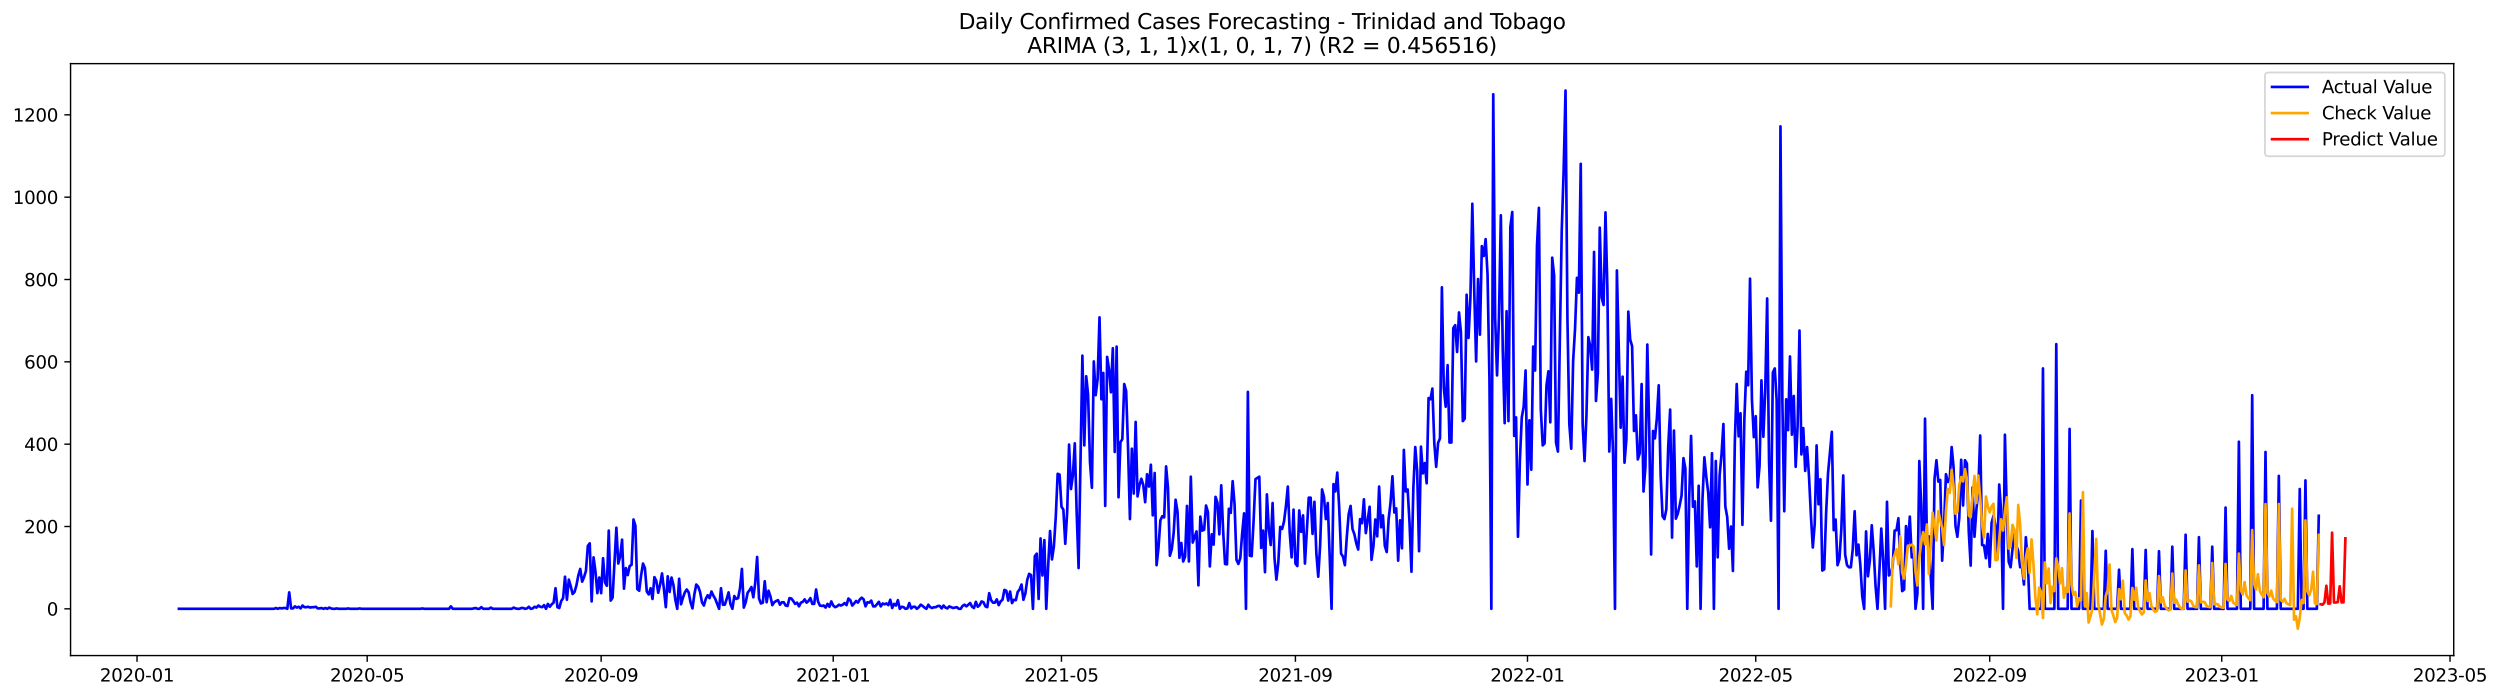 <?xml version="1.0" encoding="utf-8" standalone="no"?>
<!DOCTYPE svg PUBLIC "-//W3C//DTD SVG 1.1//EN"
  "http://www.w3.org/Graphics/SVG/1.1/DTD/svg11.dtd">
<svg xmlns:xlink="http://www.w3.org/1999/xlink" width="1404.857pt" height="392.274pt" viewBox="0 0 1404.857 392.274" xmlns="http://www.w3.org/2000/svg" version="1.1">
 <defs>
  <style type="text/css">*{stroke-linejoin: round; stroke-linecap: butt}</style>
 </defs>
 <g id="figure_1">
  <g id="patch_1">
   <path d="M 0 392.274 
L 1404.857 392.274 
L 1404.857 0 
L 0 0 
z
" style="fill: #ffffff"/>
  </g>
  <g id="axes_1">
   <g id="patch_2">
    <path d="M 39.65 368.396 
L 1378.85 368.396 
L 1378.85 35.755 
L 39.65 35.755 
z
" style="fill: #ffffff"/>
   </g>
   <g id="matplotlib.axis_1">
    <g id="xtick_1">
     <g id="line2d_1">
      <defs>
       <path id="mb1a07e1aca" d="M 0 0 
L 0 3.5 
" style="stroke: #000000; stroke-width: 0.8"/>
      </defs>
      <g>
       <use xlink:href="#mb1a07e1aca" x="77.007" y="368.396" style="stroke: #000000; stroke-width: 0.8"/>
      </g>
     </g>
     <g id="text_1">
      <!-- 2020-01 -->
      <g transform="translate(56.116 382.994)scale(0.1 -0.1)">
       <defs>
        <path id="DejaVuSans-32" d="M 1228 531 
L 3431 531 
L 3431 0 
L 469 0 
L 469 531 
Q 828 903 1448 1529 
Q 2069 2156 2228 2338 
Q 2531 2678 2651 2914 
Q 2772 3150 2772 3378 
Q 2772 3750 2511 3984 
Q 2250 4219 1831 4219 
Q 1534 4219 1204 4116 
Q 875 4013 500 3803 
L 500 4441 
Q 881 4594 1212 4672 
Q 1544 4750 1819 4750 
Q 2544 4750 2975 4387 
Q 3406 4025 3406 3419 
Q 3406 3131 3298 2873 
Q 3191 2616 2906 2266 
Q 2828 2175 2409 1742 
Q 1991 1309 1228 531 
z
" transform="scale(0.016)"/>
        <path id="DejaVuSans-30" d="M 2034 4250 
Q 1547 4250 1301 3770 
Q 1056 3291 1056 2328 
Q 1056 1369 1301 889 
Q 1547 409 2034 409 
Q 2525 409 2770 889 
Q 3016 1369 3016 2328 
Q 3016 3291 2770 3770 
Q 2525 4250 2034 4250 
z
M 2034 4750 
Q 2819 4750 3233 4129 
Q 3647 3509 3647 2328 
Q 3647 1150 3233 529 
Q 2819 -91 2034 -91 
Q 1250 -91 836 529 
Q 422 1150 422 2328 
Q 422 3509 836 4129 
Q 1250 4750 2034 4750 
z
" transform="scale(0.016)"/>
        <path id="DejaVuSans-2d" d="M 313 2009 
L 1997 2009 
L 1997 1497 
L 313 1497 
L 313 2009 
z
" transform="scale(0.016)"/>
        <path id="DejaVuSans-31" d="M 794 531 
L 1825 531 
L 1825 4091 
L 703 3866 
L 703 4441 
L 1819 4666 
L 2450 4666 
L 2450 531 
L 3481 531 
L 3481 0 
L 794 0 
L 794 531 
z
" transform="scale(0.016)"/>
       </defs>
       <use xlink:href="#DejaVuSans-32"/>
       <use xlink:href="#DejaVuSans-30" x="63.623"/>
       <use xlink:href="#DejaVuSans-32" x="127.246"/>
       <use xlink:href="#DejaVuSans-30" x="190.869"/>
       <use xlink:href="#DejaVuSans-2d" x="254.492"/>
       <use xlink:href="#DejaVuSans-30" x="290.576"/>
       <use xlink:href="#DejaVuSans-31" x="354.199"/>
      </g>
     </g>
    </g>
    <g id="xtick_2">
     <g id="line2d_2">
      <g>
       <use xlink:href="#mb1a07e1aca" x="206.342" y="368.396" style="stroke: #000000; stroke-width: 0.8"/>
      </g>
     </g>
     <g id="text_2">
      <!-- 2020-05 -->
      <g transform="translate(185.45 382.994)scale(0.1 -0.1)">
       <defs>
        <path id="DejaVuSans-35" d="M 691 4666 
L 3169 4666 
L 3169 4134 
L 1269 4134 
L 1269 2991 
Q 1406 3038 1543 3061 
Q 1681 3084 1819 3084 
Q 2600 3084 3056 2656 
Q 3513 2228 3513 1497 
Q 3513 744 3044 326 
Q 2575 -91 1722 -91 
Q 1428 -91 1123 -41 
Q 819 9 494 109 
L 494 744 
Q 775 591 1075 516 
Q 1375 441 1709 441 
Q 2250 441 2565 725 
Q 2881 1009 2881 1497 
Q 2881 1984 2565 2268 
Q 2250 2553 1709 2553 
Q 1456 2553 1204 2497 
Q 953 2441 691 2322 
L 691 4666 
z
" transform="scale(0.016)"/>
       </defs>
       <use xlink:href="#DejaVuSans-32"/>
       <use xlink:href="#DejaVuSans-30" x="63.623"/>
       <use xlink:href="#DejaVuSans-32" x="127.246"/>
       <use xlink:href="#DejaVuSans-30" x="190.869"/>
       <use xlink:href="#DejaVuSans-2d" x="254.492"/>
       <use xlink:href="#DejaVuSans-30" x="290.576"/>
       <use xlink:href="#DejaVuSans-35" x="354.199"/>
      </g>
     </g>
    </g>
    <g id="xtick_3">
     <g id="line2d_3">
      <g>
       <use xlink:href="#mb1a07e1aca" x="337.814" y="368.396" style="stroke: #000000; stroke-width: 0.8"/>
      </g>
     </g>
     <g id="text_3">
      <!-- 2020-09 -->
      <g transform="translate(316.923 382.994)scale(0.1 -0.1)">
       <defs>
        <path id="DejaVuSans-39" d="M 703 97 
L 703 672 
Q 941 559 1184 500 
Q 1428 441 1663 441 
Q 2288 441 2617 861 
Q 2947 1281 2994 2138 
Q 2813 1869 2534 1725 
Q 2256 1581 1919 1581 
Q 1219 1581 811 2004 
Q 403 2428 403 3163 
Q 403 3881 828 4315 
Q 1253 4750 1959 4750 
Q 2769 4750 3195 4129 
Q 3622 3509 3622 2328 
Q 3622 1225 3098 567 
Q 2575 -91 1691 -91 
Q 1453 -91 1209 -44 
Q 966 3 703 97 
z
M 1959 2075 
Q 2384 2075 2632 2365 
Q 2881 2656 2881 3163 
Q 2881 3666 2632 3958 
Q 2384 4250 1959 4250 
Q 1534 4250 1286 3958 
Q 1038 3666 1038 3163 
Q 1038 2656 1286 2365 
Q 1534 2075 1959 2075 
z
" transform="scale(0.016)"/>
       </defs>
       <use xlink:href="#DejaVuSans-32"/>
       <use xlink:href="#DejaVuSans-30" x="63.623"/>
       <use xlink:href="#DejaVuSans-32" x="127.246"/>
       <use xlink:href="#DejaVuSans-30" x="190.869"/>
       <use xlink:href="#DejaVuSans-2d" x="254.492"/>
       <use xlink:href="#DejaVuSans-30" x="290.576"/>
       <use xlink:href="#DejaVuSans-39" x="354.199"/>
      </g>
     </g>
    </g>
    <g id="xtick_4">
     <g id="line2d_4">
      <g>
       <use xlink:href="#mb1a07e1aca" x="468.218" y="368.396" style="stroke: #000000; stroke-width: 0.8"/>
      </g>
     </g>
     <g id="text_4">
      <!-- 2021-01 -->
      <g transform="translate(447.326 382.994)scale(0.1 -0.1)">
       <use xlink:href="#DejaVuSans-32"/>
       <use xlink:href="#DejaVuSans-30" x="63.623"/>
       <use xlink:href="#DejaVuSans-32" x="127.246"/>
       <use xlink:href="#DejaVuSans-31" x="190.869"/>
       <use xlink:href="#DejaVuSans-2d" x="254.492"/>
       <use xlink:href="#DejaVuSans-30" x="290.576"/>
       <use xlink:href="#DejaVuSans-31" x="354.199"/>
      </g>
     </g>
    </g>
    <g id="xtick_5">
     <g id="line2d_5">
      <g>
       <use xlink:href="#mb1a07e1aca" x="596.483" y="368.396" style="stroke: #000000; stroke-width: 0.8"/>
      </g>
     </g>
     <g id="text_5">
      <!-- 2021-05 -->
      <g transform="translate(575.592 382.994)scale(0.1 -0.1)">
       <use xlink:href="#DejaVuSans-32"/>
       <use xlink:href="#DejaVuSans-30" x="63.623"/>
       <use xlink:href="#DejaVuSans-32" x="127.246"/>
       <use xlink:href="#DejaVuSans-31" x="190.869"/>
       <use xlink:href="#DejaVuSans-2d" x="254.492"/>
       <use xlink:href="#DejaVuSans-30" x="290.576"/>
       <use xlink:href="#DejaVuSans-35" x="354.199"/>
      </g>
     </g>
    </g>
    <g id="xtick_6">
     <g id="line2d_6">
      <g>
       <use xlink:href="#mb1a07e1aca" x="727.955" y="368.396" style="stroke: #000000; stroke-width: 0.8"/>
      </g>
     </g>
     <g id="text_6">
      <!-- 2021-09 -->
      <g transform="translate(707.064 382.994)scale(0.1 -0.1)">
       <use xlink:href="#DejaVuSans-32"/>
       <use xlink:href="#DejaVuSans-30" x="63.623"/>
       <use xlink:href="#DejaVuSans-32" x="127.246"/>
       <use xlink:href="#DejaVuSans-31" x="190.869"/>
       <use xlink:href="#DejaVuSans-2d" x="254.492"/>
       <use xlink:href="#DejaVuSans-30" x="290.576"/>
       <use xlink:href="#DejaVuSans-39" x="354.199"/>
      </g>
     </g>
    </g>
    <g id="xtick_7">
     <g id="line2d_7">
      <g>
       <use xlink:href="#mb1a07e1aca" x="858.359" y="368.396" style="stroke: #000000; stroke-width: 0.8"/>
      </g>
     </g>
     <g id="text_7">
      <!-- 2022-01 -->
      <g transform="translate(837.467 382.994)scale(0.1 -0.1)">
       <use xlink:href="#DejaVuSans-32"/>
       <use xlink:href="#DejaVuSans-30" x="63.623"/>
       <use xlink:href="#DejaVuSans-32" x="127.246"/>
       <use xlink:href="#DejaVuSans-32" x="190.869"/>
       <use xlink:href="#DejaVuSans-2d" x="254.492"/>
       <use xlink:href="#DejaVuSans-30" x="290.576"/>
       <use xlink:href="#DejaVuSans-31" x="354.199"/>
      </g>
     </g>
    </g>
    <g id="xtick_8">
     <g id="line2d_8">
      <g>
       <use xlink:href="#mb1a07e1aca" x="986.624" y="368.396" style="stroke: #000000; stroke-width: 0.8"/>
      </g>
     </g>
     <g id="text_8">
      <!-- 2022-05 -->
      <g transform="translate(965.733 382.994)scale(0.1 -0.1)">
       <use xlink:href="#DejaVuSans-32"/>
       <use xlink:href="#DejaVuSans-30" x="63.623"/>
       <use xlink:href="#DejaVuSans-32" x="127.246"/>
       <use xlink:href="#DejaVuSans-32" x="190.869"/>
       <use xlink:href="#DejaVuSans-2d" x="254.492"/>
       <use xlink:href="#DejaVuSans-30" x="290.576"/>
       <use xlink:href="#DejaVuSans-35" x="354.199"/>
      </g>
     </g>
    </g>
    <g id="xtick_9">
     <g id="line2d_9">
      <g>
       <use xlink:href="#mb1a07e1aca" x="1118.097" y="368.396" style="stroke: #000000; stroke-width: 0.8"/>
      </g>
     </g>
     <g id="text_9">
      <!-- 2022-09 -->
      <g transform="translate(1097.205 382.994)scale(0.1 -0.1)">
       <use xlink:href="#DejaVuSans-32"/>
       <use xlink:href="#DejaVuSans-30" x="63.623"/>
       <use xlink:href="#DejaVuSans-32" x="127.246"/>
       <use xlink:href="#DejaVuSans-32" x="190.869"/>
       <use xlink:href="#DejaVuSans-2d" x="254.492"/>
       <use xlink:href="#DejaVuSans-30" x="290.576"/>
       <use xlink:href="#DejaVuSans-39" x="354.199"/>
      </g>
     </g>
    </g>
    <g id="xtick_10">
     <g id="line2d_10">
      <g>
       <use xlink:href="#mb1a07e1aca" x="1248.5" y="368.396" style="stroke: #000000; stroke-width: 0.8"/>
      </g>
     </g>
     <g id="text_10">
      <!-- 2023-01 -->
      <g transform="translate(1227.609 382.994)scale(0.1 -0.1)">
       <defs>
        <path id="DejaVuSans-33" d="M 2597 2516 
Q 3050 2419 3304 2112 
Q 3559 1806 3559 1356 
Q 3559 666 3084 287 
Q 2609 -91 1734 -91 
Q 1441 -91 1130 -33 
Q 819 25 488 141 
L 488 750 
Q 750 597 1062 519 
Q 1375 441 1716 441 
Q 2309 441 2620 675 
Q 2931 909 2931 1356 
Q 2931 1769 2642 2001 
Q 2353 2234 1838 2234 
L 1294 2234 
L 1294 2753 
L 1863 2753 
Q 2328 2753 2575 2939 
Q 2822 3125 2822 3475 
Q 2822 3834 2567 4026 
Q 2313 4219 1838 4219 
Q 1578 4219 1281 4162 
Q 984 4106 628 3988 
L 628 4550 
Q 988 4650 1302 4700 
Q 1616 4750 1894 4750 
Q 2613 4750 3031 4423 
Q 3450 4097 3450 3541 
Q 3450 3153 3228 2886 
Q 3006 2619 2597 2516 
z
" transform="scale(0.016)"/>
       </defs>
       <use xlink:href="#DejaVuSans-32"/>
       <use xlink:href="#DejaVuSans-30" x="63.623"/>
       <use xlink:href="#DejaVuSans-32" x="127.246"/>
       <use xlink:href="#DejaVuSans-33" x="190.869"/>
       <use xlink:href="#DejaVuSans-2d" x="254.492"/>
       <use xlink:href="#DejaVuSans-30" x="290.576"/>
       <use xlink:href="#DejaVuSans-31" x="354.199"/>
      </g>
     </g>
    </g>
    <g id="xtick_11">
     <g id="line2d_11">
      <g>
       <use xlink:href="#mb1a07e1aca" x="1376.766" y="368.396" style="stroke: #000000; stroke-width: 0.8"/>
      </g>
     </g>
     <g id="text_11">
      <!-- 2023-05 -->
      <g transform="translate(1355.874 382.994)scale(0.1 -0.1)">
       <use xlink:href="#DejaVuSans-32"/>
       <use xlink:href="#DejaVuSans-30" x="63.623"/>
       <use xlink:href="#DejaVuSans-32" x="127.246"/>
       <use xlink:href="#DejaVuSans-33" x="190.869"/>
       <use xlink:href="#DejaVuSans-2d" x="254.492"/>
       <use xlink:href="#DejaVuSans-30" x="290.576"/>
       <use xlink:href="#DejaVuSans-35" x="354.199"/>
      </g>
     </g>
    </g>
   </g>
   <g id="matplotlib.axis_2">
    <g id="ytick_1">
     <g id="line2d_12">
      <defs>
       <path id="m9658c3e5ad" d="M 0 0 
L -3.5 0 
" style="stroke: #000000; stroke-width: 0.8"/>
      </defs>
      <g>
       <use xlink:href="#m9658c3e5ad" x="39.65" y="342.127" style="stroke: #000000; stroke-width: 0.8"/>
      </g>
     </g>
     <g id="text_12">
      <!-- 0 -->
      <g transform="translate(26.288 345.926)scale(0.1 -0.1)">
       <use xlink:href="#DejaVuSans-30"/>
      </g>
     </g>
    </g>
    <g id="ytick_2">
     <g id="line2d_13">
      <g>
       <use xlink:href="#m9658c3e5ad" x="39.65" y="295.86" style="stroke: #000000; stroke-width: 0.8"/>
      </g>
     </g>
     <g id="text_13">
      <!-- 200 -->
      <g transform="translate(13.562 299.659)scale(0.1 -0.1)">
       <use xlink:href="#DejaVuSans-32"/>
       <use xlink:href="#DejaVuSans-30" x="63.623"/>
       <use xlink:href="#DejaVuSans-30" x="127.246"/>
      </g>
     </g>
    </g>
    <g id="ytick_3">
     <g id="line2d_14">
      <g>
       <use xlink:href="#m9658c3e5ad" x="39.65" y="249.593" style="stroke: #000000; stroke-width: 0.8"/>
      </g>
     </g>
     <g id="text_14">
      <!-- 400 -->
      <g transform="translate(13.562 253.392)scale(0.1 -0.1)">
       <defs>
        <path id="DejaVuSans-34" d="M 2419 4116 
L 825 1625 
L 2419 1625 
L 2419 4116 
z
M 2253 4666 
L 3047 4666 
L 3047 1625 
L 3713 1625 
L 3713 1100 
L 3047 1100 
L 3047 0 
L 2419 0 
L 2419 1100 
L 313 1100 
L 313 1709 
L 2253 4666 
z
" transform="scale(0.016)"/>
       </defs>
       <use xlink:href="#DejaVuSans-34"/>
       <use xlink:href="#DejaVuSans-30" x="63.623"/>
       <use xlink:href="#DejaVuSans-30" x="127.246"/>
      </g>
     </g>
    </g>
    <g id="ytick_4">
     <g id="line2d_15">
      <g>
       <use xlink:href="#m9658c3e5ad" x="39.65" y="203.325" style="stroke: #000000; stroke-width: 0.8"/>
      </g>
     </g>
     <g id="text_15">
      <!-- 600 -->
      <g transform="translate(13.562 207.125)scale(0.1 -0.1)">
       <defs>
        <path id="DejaVuSans-36" d="M 2113 2584 
Q 1688 2584 1439 2293 
Q 1191 2003 1191 1497 
Q 1191 994 1439 701 
Q 1688 409 2113 409 
Q 2538 409 2786 701 
Q 3034 994 3034 1497 
Q 3034 2003 2786 2293 
Q 2538 2584 2113 2584 
z
M 3366 4563 
L 3366 3988 
Q 3128 4100 2886 4159 
Q 2644 4219 2406 4219 
Q 1781 4219 1451 3797 
Q 1122 3375 1075 2522 
Q 1259 2794 1537 2939 
Q 1816 3084 2150 3084 
Q 2853 3084 3261 2657 
Q 3669 2231 3669 1497 
Q 3669 778 3244 343 
Q 2819 -91 2113 -91 
Q 1303 -91 875 529 
Q 447 1150 447 2328 
Q 447 3434 972 4092 
Q 1497 4750 2381 4750 
Q 2619 4750 2861 4703 
Q 3103 4656 3366 4563 
z
" transform="scale(0.016)"/>
       </defs>
       <use xlink:href="#DejaVuSans-36"/>
       <use xlink:href="#DejaVuSans-30" x="63.623"/>
       <use xlink:href="#DejaVuSans-30" x="127.246"/>
      </g>
     </g>
    </g>
    <g id="ytick_5">
     <g id="line2d_16">
      <g>
       <use xlink:href="#m9658c3e5ad" x="39.65" y="157.058" style="stroke: #000000; stroke-width: 0.8"/>
      </g>
     </g>
     <g id="text_16">
      <!-- 800 -->
      <g transform="translate(13.562 160.858)scale(0.1 -0.1)">
       <defs>
        <path id="DejaVuSans-38" d="M 2034 2216 
Q 1584 2216 1326 1975 
Q 1069 1734 1069 1313 
Q 1069 891 1326 650 
Q 1584 409 2034 409 
Q 2484 409 2743 651 
Q 3003 894 3003 1313 
Q 3003 1734 2745 1975 
Q 2488 2216 2034 2216 
z
M 1403 2484 
Q 997 2584 770 2862 
Q 544 3141 544 3541 
Q 544 4100 942 4425 
Q 1341 4750 2034 4750 
Q 2731 4750 3128 4425 
Q 3525 4100 3525 3541 
Q 3525 3141 3298 2862 
Q 3072 2584 2669 2484 
Q 3125 2378 3379 2068 
Q 3634 1759 3634 1313 
Q 3634 634 3220 271 
Q 2806 -91 2034 -91 
Q 1263 -91 848 271 
Q 434 634 434 1313 
Q 434 1759 690 2068 
Q 947 2378 1403 2484 
z
M 1172 3481 
Q 1172 3119 1398 2916 
Q 1625 2713 2034 2713 
Q 2441 2713 2670 2916 
Q 2900 3119 2900 3481 
Q 2900 3844 2670 4047 
Q 2441 4250 2034 4250 
Q 1625 4250 1398 4047 
Q 1172 3844 1172 3481 
z
" transform="scale(0.016)"/>
       </defs>
       <use xlink:href="#DejaVuSans-38"/>
       <use xlink:href="#DejaVuSans-30" x="63.623"/>
       <use xlink:href="#DejaVuSans-30" x="127.246"/>
      </g>
     </g>
    </g>
    <g id="ytick_6">
     <g id="line2d_17">
      <g>
       <use xlink:href="#m9658c3e5ad" x="39.65" y="110.791" style="stroke: #000000; stroke-width: 0.8"/>
      </g>
     </g>
     <g id="text_17">
      <!-- 1000 -->
      <g transform="translate(7.2 114.591)scale(0.1 -0.1)">
       <use xlink:href="#DejaVuSans-31"/>
       <use xlink:href="#DejaVuSans-30" x="63.623"/>
       <use xlink:href="#DejaVuSans-30" x="127.246"/>
       <use xlink:href="#DejaVuSans-30" x="190.869"/>
      </g>
     </g>
    </g>
    <g id="ytick_7">
     <g id="line2d_18">
      <g>
       <use xlink:href="#m9658c3e5ad" x="39.65" y="64.524" style="stroke: #000000; stroke-width: 0.8"/>
      </g>
     </g>
     <g id="text_18">
      <!-- 1200 -->
      <g transform="translate(7.2 68.324)scale(0.1 -0.1)">
       <use xlink:href="#DejaVuSans-31"/>
       <use xlink:href="#DejaVuSans-32" x="63.623"/>
       <use xlink:href="#DejaVuSans-30" x="127.246"/>
       <use xlink:href="#DejaVuSans-30" x="190.869"/>
      </g>
     </g>
    </g>
   </g>
   <g id="line2d_19">
    <path d="M 100.523 342.127 
L 153.967 342.127 
L 155.036 341.664 
L 156.104 342.127 
L 157.173 341.664 
L 158.242 341.895 
L 159.311 341.664 
L 160.38 341.664 
L 161.449 342.127 
L 162.518 332.873 
L 163.587 341.895 
L 164.656 341.895 
L 165.724 340.739 
L 166.793 341.433 
L 167.862 340.97 
L 168.931 341.895 
L 170 340.276 
L 171.069 341.201 
L 172.138 341.201 
L 173.207 340.97 
L 174.275 341.433 
L 175.344 341.201 
L 176.413 341.201 
L 177.482 340.97 
L 178.551 341.895 
L 179.62 341.895 
L 180.689 341.664 
L 181.758 342.127 
L 182.827 341.664 
L 183.895 342.127 
L 184.964 341.433 
L 186.033 341.895 
L 187.102 342.127 
L 188.171 342.127 
L 189.24 341.895 
L 190.309 342.127 
L 194.584 342.127 
L 195.653 341.895 
L 196.722 342.127 
L 200.997 342.127 
L 202.066 341.895 
L 203.135 342.127 
L 236.271 342.127 
L 237.339 341.895 
L 238.408 342.127 
L 252.304 342.127 
L 253.373 340.739 
L 254.441 342.127 
L 265.13 342.127 
L 267.268 341.664 
L 268.337 342.127 
L 269.406 342.127 
L 270.475 341.201 
L 271.544 342.127 
L 274.75 342.127 
L 275.819 341.433 
L 276.888 342.127 
L 287.577 342.127 
L 288.646 341.433 
L 289.715 341.895 
L 290.783 342.127 
L 291.852 342.127 
L 292.921 341.664 
L 293.99 341.664 
L 295.059 342.127 
L 296.128 341.895 
L 297.197 340.97 
L 298.266 342.127 
L 299.334 341.895 
L 300.403 340.97 
L 301.472 341.433 
L 302.541 340.276 
L 303.61 340.97 
L 304.679 341.201 
L 305.748 340.045 
L 306.817 342.127 
L 307.885 339.351 
L 308.954 340.97 
L 310.023 339.582 
L 311.092 338.657 
L 312.161 330.56 
L 313.23 341.201 
L 314.299 341.664 
L 315.368 337.731 
L 316.437 336.112 
L 317.505 324.083 
L 318.574 337.037 
L 319.643 325.702 
L 320.712 329.403 
L 321.781 333.799 
L 322.85 332.642 
L 323.919 328.941 
L 324.988 323.388 
L 326.056 319.687 
L 327.125 326.859 
L 328.194 324.314 
L 329.263 320.844 
L 330.332 306.732 
L 331.401 305.344 
L 332.47 337.963 
L 333.539 313.21 
L 334.607 321.075 
L 335.676 333.336 
L 336.745 324.545 
L 337.814 333.336 
L 338.883 313.672 
L 339.952 327.321 
L 341.021 329.172 
L 342.09 298.173 
L 343.159 337.5 
L 344.227 335.881 
L 346.365 296.554 
L 347.434 316.68 
L 348.503 312.747 
L 349.572 303.262 
L 350.641 330.791 
L 351.71 319.224 
L 352.778 323.157 
L 353.847 318.068 
L 354.916 317.374 
L 355.985 291.927 
L 357.054 295.397 
L 358.123 331.023 
L 359.192 331.948 
L 360.261 323.388 
L 361.329 316.68 
L 362.398 319.224 
L 363.467 332.411 
L 364.536 334.03 
L 365.605 330.56 
L 366.674 336.575 
L 367.743 324.314 
L 368.812 326.396 
L 369.881 333.105 
L 370.949 328.478 
L 372.018 322.232 
L 373.087 331.023 
L 374.156 341.201 
L 375.225 323.851 
L 376.294 332.642 
L 377.363 324.545 
L 378.432 328.709 
L 379.5 337.037 
L 380.569 342.127 
L 381.638 325.239 
L 382.707 339.582 
L 383.776 335.881 
L 384.845 332.873 
L 385.914 331.254 
L 386.983 332.873 
L 388.052 338.425 
L 389.12 341.895 
L 390.189 334.03 
L 391.258 328.478 
L 392.327 329.635 
L 393.396 332.642 
L 394.465 338.425 
L 395.534 340.276 
L 396.603 336.575 
L 397.671 334.493 
L 398.74 336.112 
L 399.809 332.411 
L 400.878 334.724 
L 401.947 336.575 
L 404.085 342.127 
L 405.154 330.56 
L 406.222 339.813 
L 407.291 339.813 
L 408.36 336.575 
L 409.429 332.873 
L 410.498 339.582 
L 411.567 342.127 
L 412.636 334.955 
L 413.705 336.575 
L 414.774 336.112 
L 415.842 330.56 
L 416.911 319.687 
L 417.98 341.433 
L 419.049 338.425 
L 420.118 333.105 
L 421.187 331.717 
L 422.256 329.866 
L 423.325 335.649 
L 424.393 327.553 
L 425.462 312.978 
L 426.531 336.343 
L 427.6 339.119 
L 428.669 338.657 
L 429.738 326.627 
L 430.807 338.425 
L 431.876 331.948 
L 432.944 335.187 
L 434.013 340.045 
L 435.082 338.425 
L 436.151 337.731 
L 437.22 337.269 
L 438.289 339.813 
L 439.358 338.425 
L 440.427 338.425 
L 441.496 340.276 
L 442.564 340.507 
L 443.633 336.112 
L 444.702 336.343 
L 445.771 337.731 
L 446.84 339.351 
L 447.909 338.657 
L 448.978 340.739 
L 450.047 338.657 
L 451.115 338.194 
L 452.184 336.806 
L 453.253 338.657 
L 454.322 337.731 
L 455.391 336.112 
L 456.46 339.351 
L 457.529 339.351 
L 458.598 331.254 
L 459.666 337.963 
L 460.735 340.276 
L 461.804 340.507 
L 462.873 340.276 
L 463.942 341.433 
L 465.011 339.351 
L 466.08 340.97 
L 467.149 337.963 
L 468.218 340.276 
L 469.286 341.201 
L 470.355 340.739 
L 471.424 339.813 
L 472.493 340.276 
L 473.562 339.813 
L 474.631 338.888 
L 475.7 340.045 
L 476.769 336.343 
L 477.837 337.269 
L 478.906 340.276 
L 479.975 339.119 
L 481.044 337.731 
L 482.113 338.657 
L 483.182 336.806 
L 484.251 335.881 
L 485.32 336.806 
L 486.388 340.739 
L 487.457 338.425 
L 488.526 338.657 
L 489.595 337.5 
L 490.664 340.739 
L 491.733 340.739 
L 492.802 339.582 
L 493.871 338.194 
L 494.94 340.739 
L 496.008 339.119 
L 497.077 339.582 
L 498.146 339.119 
L 499.215 340.045 
L 500.284 337.037 
L 501.353 341.664 
L 502.422 339.351 
L 503.491 340.276 
L 504.559 337.269 
L 505.628 342.127 
L 506.697 340.97 
L 507.766 341.201 
L 508.835 342.127 
L 509.904 341.895 
L 510.973 338.888 
L 512.042 341.895 
L 513.11 340.97 
L 514.179 340.97 
L 515.248 342.127 
L 516.317 341.201 
L 517.386 339.813 
L 518.455 340.507 
L 519.524 341.433 
L 520.593 342.127 
L 521.662 339.813 
L 522.73 341.201 
L 523.799 341.664 
L 524.868 341.201 
L 525.937 341.201 
L 527.006 340.507 
L 528.075 340.507 
L 529.144 341.895 
L 530.213 340.276 
L 531.281 341.433 
L 532.35 341.895 
L 533.419 340.739 
L 535.557 341.664 
L 537.695 341.201 
L 538.764 342.127 
L 539.832 342.127 
L 540.901 340.507 
L 541.97 339.813 
L 543.039 340.739 
L 545.177 338.888 
L 546.246 340.97 
L 547.315 341.664 
L 548.384 338.194 
L 549.452 340.97 
L 550.521 340.045 
L 551.59 337.963 
L 552.659 338.425 
L 553.728 340.739 
L 554.797 341.201 
L 555.866 333.336 
L 556.935 337.269 
L 558.003 338.657 
L 559.072 338.657 
L 560.141 336.806 
L 561.21 340.045 
L 562.279 337.963 
L 563.348 337.037 
L 564.417 331.485 
L 565.486 331.948 
L 566.554 337.5 
L 567.623 332.411 
L 568.692 338.888 
L 569.761 337.037 
L 570.83 337.269 
L 571.899 332.642 
L 572.968 331.254 
L 574.037 328.478 
L 575.106 337.037 
L 576.174 333.567 
L 577.243 325.933 
L 578.312 322.463 
L 579.381 323.157 
L 580.45 342.127 
L 581.519 312.516 
L 582.588 311.128 
L 583.657 336.575 
L 584.725 302.568 
L 585.794 323.388 
L 586.863 303.494 
L 587.932 342.127 
L 589.001 318.068 
L 590.07 298.404 
L 591.139 314.366 
L 592.208 307.195 
L 593.276 290.539 
L 594.345 266.249 
L 595.414 266.711 
L 596.483 284.755 
L 597.552 286.375 
L 598.621 305.576 
L 599.69 287.763 
L 600.759 249.824 
L 601.828 274.808 
L 602.896 267.174 
L 603.965 249.13 
L 605.034 288.226 
L 606.103 319.224 
L 608.241 199.855 
L 609.31 250.287 
L 610.379 211.422 
L 611.447 221.832 
L 612.516 259.771 
L 613.585 274.114 
L 614.654 203.094 
L 615.723 222.064 
L 616.792 213.042 
L 617.861 178.341 
L 618.93 224.377 
L 619.999 209.572 
L 621.067 284.293 
L 622.136 200.549 
L 623.205 207.49 
L 624.274 220.444 
L 625.343 195.691 
L 626.412 253.988 
L 627.481 194.766 
L 628.55 279.435 
L 629.618 248.436 
L 630.687 246.817 
L 631.756 215.818 
L 632.825 219.75 
L 633.894 251.675 
L 634.963 291.696 
L 636.032 252.137 
L 637.101 277.353 
L 638.169 237.1 
L 639.238 278.972 
L 640.307 272.726 
L 641.376 269.025 
L 642.445 272.495 
L 643.514 282.211 
L 644.583 266.48 
L 645.652 273.42 
L 646.721 261.159 
L 647.789 289.614 
L 648.858 265.786 
L 649.927 317.605 
L 650.996 307.889 
L 652.065 292.39 
L 653.134 290.076 
L 654.203 290.77 
L 655.272 262.085 
L 656.34 274.114 
L 657.409 312.284 
L 658.478 308.583 
L 659.547 299.33 
L 660.616 280.823 
L 661.685 287.532 
L 662.754 313.441 
L 663.823 305.113 
L 664.891 315.523 
L 665.96 312.747 
L 667.029 284.293 
L 668.098 315.523 
L 669.167 267.868 
L 670.236 304.882 
L 672.374 298.636 
L 673.443 328.941 
L 674.511 290.308 
L 675.58 298.173 
L 676.649 297.71 
L 677.718 284.061 
L 678.787 287.763 
L 679.856 318.299 
L 680.925 300.255 
L 681.994 306.038 
L 683.062 279.203 
L 684.131 282.442 
L 685.2 300.255 
L 686.269 272.726 
L 687.338 298.404 
L 688.407 316.911 
L 689.476 317.142 
L 690.545 285.912 
L 691.613 288.226 
L 692.682 270.413 
L 693.751 283.367 
L 694.82 314.598 
L 695.889 316.911 
L 696.958 313.672 
L 698.027 299.792 
L 699.096 288.457 
L 700.165 342.127 
L 701.233 220.213 
L 702.302 312.284 
L 703.371 312.516 
L 704.44 292.852 
L 705.509 269.256 
L 707.647 267.868 
L 708.716 307.889 
L 709.784 298.173 
L 710.853 321.538 
L 711.922 277.815 
L 712.991 297.248 
L 714.06 306.27 
L 715.129 282.673 
L 716.198 313.672 
L 717.267 325.702 
L 718.335 316.217 
L 719.404 296.091 
L 720.473 297.248 
L 721.542 293.084 
L 722.611 284.524 
L 723.68 273.42 
L 724.749 299.33 
L 725.818 313.21 
L 726.887 286.375 
L 727.955 316.68 
L 729.024 318.068 
L 730.093 286.838 
L 731.162 298.867 
L 732.231 289.614 
L 733.3 316.68 
L 735.438 279.666 
L 736.506 279.666 
L 737.575 300.024 
L 738.644 281.979 
L 739.713 310.896 
L 740.782 324.083 
L 741.851 306.27 
L 742.92 275.039 
L 743.989 279.203 
L 745.057 291.696 
L 746.126 282.673 
L 748.264 342.127 
L 749.333 272.032 
L 750.402 276.196 
L 751.471 265.555 
L 752.54 285.218 
L 753.609 311.128 
L 754.677 312.747 
L 755.746 317.605 
L 756.815 301.874 
L 757.884 288.92 
L 758.953 284.293 
L 760.022 297.248 
L 761.091 300.255 
L 762.16 305.344 
L 763.228 308.814 
L 764.297 291.696 
L 765.366 294.009 
L 766.435 280.591 
L 767.504 299.561 
L 769.642 284.755 
L 770.711 314.598 
L 771.779 306.964 
L 772.848 291.927 
L 773.917 301.412 
L 774.986 273.42 
L 776.055 296.322 
L 777.124 289.614 
L 778.193 306.732 
L 779.262 310.202 
L 780.331 291.696 
L 781.399 282.442 
L 782.468 267.637 
L 783.537 287.994 
L 784.606 285.681 
L 785.675 315.06 
L 786.744 292.39 
L 787.813 308.12 
L 788.882 252.831 
L 789.95 276.196 
L 791.019 275.039 
L 792.088 294.009 
L 793.157 321.306 
L 794.226 274.114 
L 795.295 251.212 
L 796.364 264.629 
L 797.433 309.74 
L 798.501 250.981 
L 799.57 266.017 
L 800.639 260.234 
L 801.708 271.569 
L 802.777 223.683 
L 803.846 224.377 
L 804.915 218.362 
L 805.984 248.899 
L 807.053 262.316 
L 808.121 248.899 
L 809.19 246.354 
L 810.259 161.454 
L 811.328 217.9 
L 812.397 228.541 
L 813.466 205.176 
L 814.535 248.667 
L 815.604 248.667 
L 816.672 184.356 
L 817.741 182.737 
L 818.81 197.773 
L 819.879 175.565 
L 820.948 186.669 
L 822.017 236.638 
L 823.086 235.25 
L 824.155 165.618 
L 825.224 189.908 
L 826.292 167.237 
L 827.361 114.493 
L 828.43 163.073 
L 829.499 203.094 
L 830.568 156.827 
L 831.637 188.057 
L 832.706 138.32 
L 833.775 143.872 
L 834.843 134.388 
L 835.912 154.282 
L 836.981 213.042 
L 838.05 342.127 
L 839.119 52.958 
L 840.188 178.804 
L 841.257 210.96 
L 842.326 178.573 
L 843.394 120.97 
L 844.463 196.617 
L 845.532 237.794 
L 846.601 174.871 
L 847.67 236.638 
L 848.739 127.447 
L 849.808 119.119 
L 850.877 244.966 
L 851.946 234.556 
L 853.014 301.643 
L 854.083 258.846 
L 855.152 234.556 
L 856.221 228.541 
L 857.29 208.184 
L 858.359 272.263 
L 859.428 236.175 
L 860.497 263.935 
L 861.565 194.766 
L 862.634 208.184 
L 863.703 137.858 
L 864.772 116.806 
L 865.841 229.929 
L 866.91 250.287 
L 867.979 249.13 
L 869.048 216.512 
L 870.116 208.646 
L 871.185 237.332 
L 872.254 144.798 
L 873.323 154.745 
L 874.392 248.667 
L 875.461 253.757 
L 877.599 129.761 
L 878.668 96.217 
L 879.736 50.876 
L 880.805 179.035 
L 881.874 238.488 
L 882.943 252.137 
L 884.012 202.863 
L 885.081 184.819 
L 886.15 156.133 
L 887.219 164.461 
L 888.287 92.053 
L 889.356 238.257 
L 890.425 259.077 
L 891.494 233.399 
L 892.563 189.445 
L 893.632 194.535 
L 894.701 207.721 
L 895.77 141.559 
L 896.838 225.302 
L 897.907 209.572 
L 898.976 127.91 
L 900.045 167.237 
L 901.114 171.401 
L 902.183 119.351 
L 903.252 162.379 
L 904.321 253.757 
L 905.39 224.146 
L 906.458 255.145 
L 907.527 342.127 
L 908.596 151.969 
L 910.734 240.339 
L 911.803 211.654 
L 912.872 260.003 
L 913.941 246.817 
L 915.009 175.103 
L 916.078 190.833 
L 917.147 194.535 
L 918.216 242.19 
L 919.285 233.399 
L 920.354 258.152 
L 921.423 254.682 
L 922.492 215.818 
L 923.56 276.196 
L 924.629 262.316 
L 925.698 193.609 
L 926.767 241.033 
L 927.836 311.59 
L 928.905 242.19 
L 929.974 246.354 
L 931.043 235.25 
L 932.112 216.512 
L 933.18 266.943 
L 934.249 290.076 
L 935.318 291.696 
L 936.387 286.144 
L 937.456 250.749 
L 938.525 230.16 
L 939.594 302.106 
L 940.663 241.958 
L 941.731 291.464 
L 942.8 288.688 
L 943.869 284.061 
L 944.938 278.509 
L 946.007 257.458 
L 947.076 263.241 
L 948.145 342.127 
L 949.214 280.36 
L 950.282 244.966 
L 951.351 284.755 
L 952.42 281.748 
L 953.489 318.299 
L 954.558 272.957 
L 955.627 342.127 
L 956.696 280.591 
L 957.765 256.995 
L 958.834 267.868 
L 959.902 276.659 
L 960.971 296.322 
L 962.04 254.682 
L 963.109 342.127 
L 964.178 259.077 
L 965.247 313.21 
L 966.316 267.174 
L 967.385 255.607 
L 968.453 238.257 
L 969.522 284.524 
L 970.591 290.539 
L 971.66 308.352 
L 972.729 295.86 
L 973.798 320.844 
L 974.867 248.436 
L 975.936 215.818 
L 977.004 245.197 
L 978.073 232.242 
L 979.142 294.934 
L 980.211 236.175 
L 981.28 208.878 
L 982.349 216.512 
L 983.418 156.596 
L 984.487 224.608 
L 985.556 245.66 
L 986.624 233.862 
L 987.693 273.883 
L 988.762 261.853 
L 989.831 213.736 
L 990.9 245.428 
L 991.969 219.288 
L 993.038 167.7 
L 994.107 259.54 
L 995.175 292.621 
L 996.244 209.34 
L 997.313 207.027 
L 998.382 224.84 
L 999.451 342.127 
L 1000.52 71.002 
L 1001.589 225.534 
L 1002.658 287.3 
L 1003.726 224.377 
L 1004.795 241.727 
L 1005.864 200.318 
L 1006.933 244.272 
L 1008.002 222.526 
L 1009.071 262.316 
L 1010.14 239.645 
L 1011.209 185.744 
L 1012.278 255.376 
L 1013.346 240.57 
L 1014.415 264.629 
L 1015.484 251.212 
L 1016.553 267.637 
L 1017.622 289.614 
L 1018.691 307.658 
L 1019.76 294.472 
L 1020.829 250.287 
L 1021.897 283.367 
L 1022.966 269.256 
L 1024.035 320.612 
L 1025.104 319.918 
L 1026.173 288.226 
L 1027.242 266.017 
L 1029.38 242.652 
L 1030.448 297.942 
L 1031.517 291.927 
L 1032.586 317.605 
L 1033.655 314.135 
L 1034.724 297.248 
L 1035.793 267.174 
L 1036.862 311.59 
L 1037.931 317.605 
L 1039 318.762 
L 1040.068 318.762 
L 1041.137 308.583 
L 1042.206 287.3 
L 1043.275 312.053 
L 1044.344 306.038 
L 1045.413 317.605 
L 1046.482 335.187 
L 1047.551 342.127 
L 1048.619 298.636 
L 1049.688 323.851 
L 1050.757 314.829 
L 1051.826 295.166 
L 1052.895 309.74 
L 1053.964 329.403 
L 1055.033 342.127 
L 1056.102 321.306 
L 1057.171 297.016 
L 1058.239 315.292 
L 1059.308 342.127 
L 1060.377 281.979 
L 1061.446 323.388 
L 1062.515 322.463 
L 1063.584 317.836 
L 1064.653 298.173 
L 1065.722 297.942 
L 1066.79 291.233 
L 1067.859 316.911 
L 1068.928 332.179 
L 1069.997 331.254 
L 1071.066 295.628 
L 1072.135 306.732 
L 1073.204 290.308 
L 1074.273 313.21 
L 1075.341 311.359 
L 1076.41 342.127 
L 1077.479 333.567 
L 1078.548 259.077 
L 1079.617 284.061 
L 1080.686 342.127 
L 1081.755 235.25 
L 1082.824 304.65 
L 1083.893 301.412 
L 1084.961 323.62 
L 1086.03 342.127 
L 1087.099 269.025 
L 1088.168 258.615 
L 1089.237 270.644 
L 1090.306 269.719 
L 1091.375 315.06 
L 1092.444 295.397 
L 1093.512 266.48 
L 1094.581 270.875 
L 1095.65 269.025 
L 1096.719 251.212 
L 1097.788 262.547 
L 1098.857 295.397 
L 1099.926 301.643 
L 1100.995 291.002 
L 1102.063 258.383 
L 1103.132 284.061 
L 1104.201 258.615 
L 1105.27 260.465 
L 1106.339 298.867 
L 1107.408 317.836 
L 1108.477 273.883 
L 1109.546 301.643 
L 1110.615 286.375 
L 1111.683 275.733 
L 1112.752 244.734 
L 1113.821 306.27 
L 1114.89 306.501 
L 1115.959 313.672 
L 1117.028 300.024 
L 1118.097 318.53 
L 1119.166 293.778 
L 1120.234 289.845 
L 1121.303 295.166 
L 1122.372 313.904 
L 1123.441 272.263 
L 1124.51 286.838 
L 1125.579 342.127 
L 1126.648 244.272 
L 1127.717 287.994 
L 1128.785 315.754 
L 1129.854 318.762 
L 1130.923 308.352 
L 1131.992 300.024 
L 1133.061 306.501 
L 1134.13 309.74 
L 1135.199 318.762 
L 1136.268 318.299 
L 1137.337 328.478 
L 1138.405 301.874 
L 1139.474 315.06 
L 1140.543 342.127 
L 1146.956 342.127 
L 1148.025 207.027 
L 1149.094 342.127 
L 1154.439 342.127 
L 1155.507 193.378 
L 1156.576 342.127 
L 1161.921 342.127 
L 1162.99 241.033 
L 1164.059 342.127 
L 1168.334 342.127 
L 1169.403 281.285 
L 1170.472 342.127 
L 1174.747 342.127 
L 1175.816 298.404 
L 1176.885 342.127 
L 1182.229 342.127 
L 1183.298 309.508 
L 1184.367 342.127 
L 1189.712 342.127 
L 1190.781 320.15 
L 1191.849 342.127 
L 1197.194 342.127 
L 1198.263 308.583 
L 1199.332 342.127 
L 1204.676 342.127 
L 1205.745 309.046 
L 1206.814 342.127 
L 1212.158 342.127 
L 1213.227 309.74 
L 1214.296 342.127 
L 1219.64 342.127 
L 1220.709 307.195 
L 1221.778 342.127 
L 1227.122 342.127 
L 1228.191 300.486 
L 1229.26 342.127 
L 1234.605 342.127 
L 1235.673 301.874 
L 1236.742 342.127 
L 1242.087 342.127 
L 1243.156 307.195 
L 1244.225 342.127 
L 1249.569 342.127 
L 1250.638 285.218 
L 1251.707 342.127 
L 1257.051 342.127 
L 1258.12 248.205 
L 1259.189 342.127 
L 1264.533 342.127 
L 1265.602 222.064 
L 1266.671 342.127 
L 1272.015 342.127 
L 1273.084 253.988 
L 1274.153 342.127 
L 1279.498 342.127 
L 1280.566 267.405 
L 1281.635 342.127 
L 1291.255 342.127 
L 1292.324 274.808 
L 1293.393 342.127 
L 1294.462 342.127 
L 1295.531 269.95 
L 1296.6 342.127 
L 1301.944 342.127 
L 1303.013 289.845 
L 1303.013 289.845 
" clip-path="url(#p47683b65da)" style="fill: none; stroke: #0000ff; stroke-width: 1.5; stroke-linecap: square"/>
   </g>
   <g id="line2d_20">
    <path d="M 1062.515 340.662 
L 1063.584 314.715 
L 1064.653 311.905 
L 1065.722 308.662 
L 1066.79 317.112 
L 1067.859 301.345 
L 1068.928 321.817 
L 1069.997 325.102 
L 1071.066 316.996 
L 1072.135 306.598 
L 1073.204 306.714 
L 1074.273 306.064 
L 1075.341 307.043 
L 1076.41 321.496 
L 1077.479 328.976 
L 1078.548 313.332 
L 1079.617 305.043 
L 1080.686 299.034 
L 1081.755 305.853 
L 1082.824 294.74 
L 1083.893 322.533 
L 1084.961 306.921 
L 1086.03 288.036 
L 1088.168 303.791 
L 1089.237 287.281 
L 1090.306 292.285 
L 1091.375 296.663 
L 1092.444 306.26 
L 1093.512 287.425 
L 1094.581 274.792 
L 1095.65 276.948 
L 1096.719 264.086 
L 1097.788 273.06 
L 1098.857 288.679 
L 1099.926 287.54 
L 1100.995 272.561 
L 1102.063 268.07 
L 1103.132 270.529 
L 1104.201 263.623 
L 1105.27 269.109 
L 1106.339 289.713 
L 1107.408 290.608 
L 1109.546 267.452 
L 1110.615 282.646 
L 1111.683 267.182 
L 1112.752 279.658 
L 1113.821 294.87 
L 1114.89 302.143 
L 1115.959 279.017 
L 1117.028 284.527 
L 1118.097 287.937 
L 1119.166 284.561 
L 1120.234 283.086 
L 1121.303 314.728 
L 1122.372 314.67 
L 1124.51 291.787 
L 1125.579 298.124 
L 1126.648 287.42 
L 1127.717 279.428 
L 1128.785 308.326 
L 1129.854 306.49 
L 1130.923 294.907 
L 1131.992 297.695 
L 1133.061 313.5 
L 1134.13 283.751 
L 1135.199 294.753 
L 1136.268 316.485 
L 1137.337 325.231 
L 1138.405 313.301 
L 1139.474 308.108 
L 1140.543 321.926 
L 1141.612 303.122 
L 1142.681 316.873 
L 1143.75 335.619 
L 1144.819 345.24 
L 1145.888 330.216 
L 1146.956 332.616 
L 1148.025 347.258 
L 1149.094 316.083 
L 1150.163 327.848 
L 1151.232 319.497 
L 1152.301 338.909 
L 1153.37 329.625 
L 1154.439 332.129 
L 1155.507 313.798 
L 1156.576 318.337 
L 1157.645 327.893 
L 1158.714 319.273 
L 1159.783 335.891 
L 1160.852 330.295 
L 1161.921 332.657 
L 1162.99 288.511 
L 1164.059 328.641 
L 1165.127 334.278 
L 1166.196 332.643 
L 1167.265 340.577 
L 1168.334 336.181 
L 1169.403 337.371 
L 1170.472 276.541 
L 1171.541 340.469 
L 1172.61 333.281 
L 1173.678 349.813 
L 1174.747 346.243 
L 1175.816 342.19 
L 1177.954 302.85 
L 1179.023 338.951 
L 1181.161 350.951 
L 1182.229 347.793 
L 1183.298 335.025 
L 1184.367 331.798 
L 1185.436 317.224 
L 1186.505 342.627 
L 1187.574 345.863 
L 1188.643 349.554 
L 1189.712 347.112 
L 1190.781 331.082 
L 1191.849 336.738 
L 1192.918 326.279 
L 1193.987 344.567 
L 1195.056 345.869 
L 1196.125 348.179 
L 1197.194 346.312 
L 1198.263 330.392 
L 1199.332 337.032 
L 1200.4 330.256 
L 1201.469 341.117 
L 1202.538 343.477 
L 1203.607 345.31 
L 1204.676 344.219 
L 1205.745 326.19 
L 1206.814 337.734 
L 1207.883 333.274 
L 1208.951 340.499 
L 1210.02 342.496 
L 1211.089 343.869 
L 1212.158 343.207 
L 1213.227 323.74 
L 1214.296 338.531 
L 1215.365 335.601 
L 1216.434 340.311 
L 1217.503 341.993 
L 1218.571 343.016 
L 1219.64 342.621 
L 1220.709 322.292 
L 1221.778 338.717 
L 1222.847 336.947 
L 1223.916 339.532 
L 1224.985 341.341 
L 1226.054 342.182 
L 1227.122 342.021 
L 1228.191 320.588 
L 1229.26 338.117 
L 1230.329 337.339 
L 1231.398 337.946 
L 1232.467 340.351 
L 1233.536 341.175 
L 1234.605 341.26 
L 1235.673 317.692 
L 1236.742 338.498 
L 1237.811 338.163 
L 1238.88 338.346 
L 1239.949 340.358 
L 1241.018 341.033 
L 1242.087 341.179 
L 1243.156 316.352 
L 1244.225 339.601 
L 1245.293 339.359 
L 1246.362 339.697 
L 1247.431 340.949 
L 1248.5 341.406 
L 1249.569 341.5 
L 1250.638 316.877 
L 1251.707 336.943 
L 1252.776 337.739 
L 1253.844 334.905 
L 1254.913 338.589 
L 1255.982 339.444 
L 1257.051 339.941 
L 1258.12 311.078 
L 1259.189 331.625 
L 1260.258 334.017 
L 1261.327 327.104 
L 1262.396 334.522 
L 1263.464 336.134 
L 1264.533 337.297 
L 1265.602 297.854 
L 1266.671 327.952 
L 1267.74 331.364 
L 1268.809 322.689 
L 1269.878 331.99 
L 1270.947 334.07 
L 1272.015 335.649 
L 1273.084 283.257 
L 1274.153 333.125 
L 1275.222 335.098 
L 1276.291 331.913 
L 1277.36 336.302 
L 1278.429 337.506 
L 1279.498 338.41 
L 1280.566 283.207 
L 1281.635 337.083 
L 1282.704 338.158 
L 1283.773 336.488 
L 1284.842 338.897 
L 1285.911 339.571 
L 1286.98 340.07 
L 1288.049 285.868 
L 1289.118 348.205 
L 1290.186 346.305 
L 1291.255 353.276 
L 1292.324 347.362 
L 1293.393 337.152 
L 1294.462 338.878 
L 1295.531 292.464 
L 1296.6 332.268 
L 1297.669 334.541 
L 1298.737 331.272 
L 1299.806 321.283 
L 1300.875 339.035 
L 1301.944 339.482 
L 1303.013 300.609 
L 1303.013 300.609 
" clip-path="url(#p47683b65da)" style="fill: none; stroke: #ffa500; stroke-width: 1.5; stroke-linecap: square"/>
   </g>
   <g id="line2d_21">
    <path d="M 1304.082 339.562 
L 1305.151 339.797 
L 1306.22 338.504 
L 1307.288 329.152 
L 1308.357 339.217 
L 1309.426 339.076 
L 1310.495 299.333 
L 1311.564 338.563 
L 1312.633 338.571 
L 1313.702 338.34 
L 1314.771 329.455 
L 1315.84 338.498 
L 1316.908 338.469 
L 1317.977 302.513 
" clip-path="url(#p47683b65da)" style="fill: none; stroke: #ff0000; stroke-width: 1.5; stroke-linecap: square"/>
   </g>
   <g id="patch_3">
    <path d="M 39.65 368.396 
L 39.65 35.755 
" style="fill: none; stroke: #000000; stroke-width: 0.8; stroke-linejoin: miter; stroke-linecap: square"/>
   </g>
   <g id="patch_4">
    <path d="M 1378.85 368.396 
L 1378.85 35.755 
" style="fill: none; stroke: #000000; stroke-width: 0.8; stroke-linejoin: miter; stroke-linecap: square"/>
   </g>
   <g id="patch_5">
    <path d="M 39.65 368.396 
L 1378.85 368.396 
" style="fill: none; stroke: #000000; stroke-width: 0.8; stroke-linejoin: miter; stroke-linecap: square"/>
   </g>
   <g id="patch_6">
    <path d="M 39.65 35.755 
L 1378.85 35.755 
" style="fill: none; stroke: #000000; stroke-width: 0.8; stroke-linejoin: miter; stroke-linecap: square"/>
   </g>
   <g id="text_19">
    <!-- Daily Confirmed Cases Forecasting - Trinidad and Tobago -->
    <g transform="translate(538.688 16.318)scale(0.12 -0.12)">
     <defs>
      <path id="DejaVuSans-44" d="M 1259 4147 
L 1259 519 
L 2022 519 
Q 2988 519 3436 956 
Q 3884 1394 3884 2338 
Q 3884 3275 3436 3711 
Q 2988 4147 2022 4147 
L 1259 4147 
z
M 628 4666 
L 1925 4666 
Q 3281 4666 3915 4102 
Q 4550 3538 4550 2338 
Q 4550 1131 3912 565 
Q 3275 0 1925 0 
L 628 0 
L 628 4666 
z
" transform="scale(0.016)"/>
      <path id="DejaVuSans-61" d="M 2194 1759 
Q 1497 1759 1228 1600 
Q 959 1441 959 1056 
Q 959 750 1161 570 
Q 1363 391 1709 391 
Q 2188 391 2477 730 
Q 2766 1069 2766 1631 
L 2766 1759 
L 2194 1759 
z
M 3341 1997 
L 3341 0 
L 2766 0 
L 2766 531 
Q 2569 213 2275 61 
Q 1981 -91 1556 -91 
Q 1019 -91 701 211 
Q 384 513 384 1019 
Q 384 1609 779 1909 
Q 1175 2209 1959 2209 
L 2766 2209 
L 2766 2266 
Q 2766 2663 2505 2880 
Q 2244 3097 1772 3097 
Q 1472 3097 1187 3025 
Q 903 2953 641 2809 
L 641 3341 
Q 956 3463 1253 3523 
Q 1550 3584 1831 3584 
Q 2591 3584 2966 3190 
Q 3341 2797 3341 1997 
z
" transform="scale(0.016)"/>
      <path id="DejaVuSans-69" d="M 603 3500 
L 1178 3500 
L 1178 0 
L 603 0 
L 603 3500 
z
M 603 4863 
L 1178 4863 
L 1178 4134 
L 603 4134 
L 603 4863 
z
" transform="scale(0.016)"/>
      <path id="DejaVuSans-6c" d="M 603 4863 
L 1178 4863 
L 1178 0 
L 603 0 
L 603 4863 
z
" transform="scale(0.016)"/>
      <path id="DejaVuSans-79" d="M 2059 -325 
Q 1816 -950 1584 -1140 
Q 1353 -1331 966 -1331 
L 506 -1331 
L 506 -850 
L 844 -850 
Q 1081 -850 1212 -737 
Q 1344 -625 1503 -206 
L 1606 56 
L 191 3500 
L 800 3500 
L 1894 763 
L 2988 3500 
L 3597 3500 
L 2059 -325 
z
" transform="scale(0.016)"/>
      <path id="DejaVuSans-20" transform="scale(0.016)"/>
      <path id="DejaVuSans-43" d="M 4122 4306 
L 4122 3641 
Q 3803 3938 3442 4084 
Q 3081 4231 2675 4231 
Q 1875 4231 1450 3742 
Q 1025 3253 1025 2328 
Q 1025 1406 1450 917 
Q 1875 428 2675 428 
Q 3081 428 3442 575 
Q 3803 722 4122 1019 
L 4122 359 
Q 3791 134 3420 21 
Q 3050 -91 2638 -91 
Q 1578 -91 968 557 
Q 359 1206 359 2328 
Q 359 3453 968 4101 
Q 1578 4750 2638 4750 
Q 3056 4750 3426 4639 
Q 3797 4528 4122 4306 
z
" transform="scale(0.016)"/>
      <path id="DejaVuSans-6f" d="M 1959 3097 
Q 1497 3097 1228 2736 
Q 959 2375 959 1747 
Q 959 1119 1226 758 
Q 1494 397 1959 397 
Q 2419 397 2687 759 
Q 2956 1122 2956 1747 
Q 2956 2369 2687 2733 
Q 2419 3097 1959 3097 
z
M 1959 3584 
Q 2709 3584 3137 3096 
Q 3566 2609 3566 1747 
Q 3566 888 3137 398 
Q 2709 -91 1959 -91 
Q 1206 -91 779 398 
Q 353 888 353 1747 
Q 353 2609 779 3096 
Q 1206 3584 1959 3584 
z
" transform="scale(0.016)"/>
      <path id="DejaVuSans-6e" d="M 3513 2113 
L 3513 0 
L 2938 0 
L 2938 2094 
Q 2938 2591 2744 2837 
Q 2550 3084 2163 3084 
Q 1697 3084 1428 2787 
Q 1159 2491 1159 1978 
L 1159 0 
L 581 0 
L 581 3500 
L 1159 3500 
L 1159 2956 
Q 1366 3272 1645 3428 
Q 1925 3584 2291 3584 
Q 2894 3584 3203 3211 
Q 3513 2838 3513 2113 
z
" transform="scale(0.016)"/>
      <path id="DejaVuSans-66" d="M 2375 4863 
L 2375 4384 
L 1825 4384 
Q 1516 4384 1395 4259 
Q 1275 4134 1275 3809 
L 1275 3500 
L 2222 3500 
L 2222 3053 
L 1275 3053 
L 1275 0 
L 697 0 
L 697 3053 
L 147 3053 
L 147 3500 
L 697 3500 
L 697 3744 
Q 697 4328 969 4595 
Q 1241 4863 1831 4863 
L 2375 4863 
z
" transform="scale(0.016)"/>
      <path id="DejaVuSans-72" d="M 2631 2963 
Q 2534 3019 2420 3045 
Q 2306 3072 2169 3072 
Q 1681 3072 1420 2755 
Q 1159 2438 1159 1844 
L 1159 0 
L 581 0 
L 581 3500 
L 1159 3500 
L 1159 2956 
Q 1341 3275 1631 3429 
Q 1922 3584 2338 3584 
Q 2397 3584 2469 3576 
Q 2541 3569 2628 3553 
L 2631 2963 
z
" transform="scale(0.016)"/>
      <path id="DejaVuSans-6d" d="M 3328 2828 
Q 3544 3216 3844 3400 
Q 4144 3584 4550 3584 
Q 5097 3584 5394 3201 
Q 5691 2819 5691 2113 
L 5691 0 
L 5113 0 
L 5113 2094 
Q 5113 2597 4934 2840 
Q 4756 3084 4391 3084 
Q 3944 3084 3684 2787 
Q 3425 2491 3425 1978 
L 3425 0 
L 2847 0 
L 2847 2094 
Q 2847 2600 2669 2842 
Q 2491 3084 2119 3084 
Q 1678 3084 1418 2786 
Q 1159 2488 1159 1978 
L 1159 0 
L 581 0 
L 581 3500 
L 1159 3500 
L 1159 2956 
Q 1356 3278 1631 3431 
Q 1906 3584 2284 3584 
Q 2666 3584 2933 3390 
Q 3200 3197 3328 2828 
z
" transform="scale(0.016)"/>
      <path id="DejaVuSans-65" d="M 3597 1894 
L 3597 1613 
L 953 1613 
Q 991 1019 1311 708 
Q 1631 397 2203 397 
Q 2534 397 2845 478 
Q 3156 559 3463 722 
L 3463 178 
Q 3153 47 2828 -22 
Q 2503 -91 2169 -91 
Q 1331 -91 842 396 
Q 353 884 353 1716 
Q 353 2575 817 3079 
Q 1281 3584 2069 3584 
Q 2775 3584 3186 3129 
Q 3597 2675 3597 1894 
z
M 3022 2063 
Q 3016 2534 2758 2815 
Q 2500 3097 2075 3097 
Q 1594 3097 1305 2825 
Q 1016 2553 972 2059 
L 3022 2063 
z
" transform="scale(0.016)"/>
      <path id="DejaVuSans-64" d="M 2906 2969 
L 2906 4863 
L 3481 4863 
L 3481 0 
L 2906 0 
L 2906 525 
Q 2725 213 2448 61 
Q 2172 -91 1784 -91 
Q 1150 -91 751 415 
Q 353 922 353 1747 
Q 353 2572 751 3078 
Q 1150 3584 1784 3584 
Q 2172 3584 2448 3432 
Q 2725 3281 2906 2969 
z
M 947 1747 
Q 947 1113 1208 752 
Q 1469 391 1925 391 
Q 2381 391 2643 752 
Q 2906 1113 2906 1747 
Q 2906 2381 2643 2742 
Q 2381 3103 1925 3103 
Q 1469 3103 1208 2742 
Q 947 2381 947 1747 
z
" transform="scale(0.016)"/>
      <path id="DejaVuSans-73" d="M 2834 3397 
L 2834 2853 
Q 2591 2978 2328 3040 
Q 2066 3103 1784 3103 
Q 1356 3103 1142 2972 
Q 928 2841 928 2578 
Q 928 2378 1081 2264 
Q 1234 2150 1697 2047 
L 1894 2003 
Q 2506 1872 2764 1633 
Q 3022 1394 3022 966 
Q 3022 478 2636 193 
Q 2250 -91 1575 -91 
Q 1294 -91 989 -36 
Q 684 19 347 128 
L 347 722 
Q 666 556 975 473 
Q 1284 391 1588 391 
Q 1994 391 2212 530 
Q 2431 669 2431 922 
Q 2431 1156 2273 1281 
Q 2116 1406 1581 1522 
L 1381 1569 
Q 847 1681 609 1914 
Q 372 2147 372 2553 
Q 372 3047 722 3315 
Q 1072 3584 1716 3584 
Q 2034 3584 2315 3537 
Q 2597 3491 2834 3397 
z
" transform="scale(0.016)"/>
      <path id="DejaVuSans-46" d="M 628 4666 
L 3309 4666 
L 3309 4134 
L 1259 4134 
L 1259 2759 
L 3109 2759 
L 3109 2228 
L 1259 2228 
L 1259 0 
L 628 0 
L 628 4666 
z
" transform="scale(0.016)"/>
      <path id="DejaVuSans-63" d="M 3122 3366 
L 3122 2828 
Q 2878 2963 2633 3030 
Q 2388 3097 2138 3097 
Q 1578 3097 1268 2742 
Q 959 2388 959 1747 
Q 959 1106 1268 751 
Q 1578 397 2138 397 
Q 2388 397 2633 464 
Q 2878 531 3122 666 
L 3122 134 
Q 2881 22 2623 -34 
Q 2366 -91 2075 -91 
Q 1284 -91 818 406 
Q 353 903 353 1747 
Q 353 2603 823 3093 
Q 1294 3584 2113 3584 
Q 2378 3584 2631 3529 
Q 2884 3475 3122 3366 
z
" transform="scale(0.016)"/>
      <path id="DejaVuSans-74" d="M 1172 4494 
L 1172 3500 
L 2356 3500 
L 2356 3053 
L 1172 3053 
L 1172 1153 
Q 1172 725 1289 603 
Q 1406 481 1766 481 
L 2356 481 
L 2356 0 
L 1766 0 
Q 1100 0 847 248 
Q 594 497 594 1153 
L 594 3053 
L 172 3053 
L 172 3500 
L 594 3500 
L 594 4494 
L 1172 4494 
z
" transform="scale(0.016)"/>
      <path id="DejaVuSans-67" d="M 2906 1791 
Q 2906 2416 2648 2759 
Q 2391 3103 1925 3103 
Q 1463 3103 1205 2759 
Q 947 2416 947 1791 
Q 947 1169 1205 825 
Q 1463 481 1925 481 
Q 2391 481 2648 825 
Q 2906 1169 2906 1791 
z
M 3481 434 
Q 3481 -459 3084 -895 
Q 2688 -1331 1869 -1331 
Q 1566 -1331 1297 -1286 
Q 1028 -1241 775 -1147 
L 775 -588 
Q 1028 -725 1275 -790 
Q 1522 -856 1778 -856 
Q 2344 -856 2625 -561 
Q 2906 -266 2906 331 
L 2906 616 
Q 2728 306 2450 153 
Q 2172 0 1784 0 
Q 1141 0 747 490 
Q 353 981 353 1791 
Q 353 2603 747 3093 
Q 1141 3584 1784 3584 
Q 2172 3584 2450 3431 
Q 2728 3278 2906 2969 
L 2906 3500 
L 3481 3500 
L 3481 434 
z
" transform="scale(0.016)"/>
      <path id="DejaVuSans-54" d="M -19 4666 
L 3928 4666 
L 3928 4134 
L 2272 4134 
L 2272 0 
L 1638 0 
L 1638 4134 
L -19 4134 
L -19 4666 
z
" transform="scale(0.016)"/>
      <path id="DejaVuSans-62" d="M 3116 1747 
Q 3116 2381 2855 2742 
Q 2594 3103 2138 3103 
Q 1681 3103 1420 2742 
Q 1159 2381 1159 1747 
Q 1159 1113 1420 752 
Q 1681 391 2138 391 
Q 2594 391 2855 752 
Q 3116 1113 3116 1747 
z
M 1159 2969 
Q 1341 3281 1617 3432 
Q 1894 3584 2278 3584 
Q 2916 3584 3314 3078 
Q 3713 2572 3713 1747 
Q 3713 922 3314 415 
Q 2916 -91 2278 -91 
Q 1894 -91 1617 61 
Q 1341 213 1159 525 
L 1159 0 
L 581 0 
L 581 4863 
L 1159 4863 
L 1159 2969 
z
" transform="scale(0.016)"/>
     </defs>
     <use xlink:href="#DejaVuSans-44"/>
     <use xlink:href="#DejaVuSans-61" x="77.002"/>
     <use xlink:href="#DejaVuSans-69" x="138.281"/>
     <use xlink:href="#DejaVuSans-6c" x="166.064"/>
     <use xlink:href="#DejaVuSans-79" x="193.848"/>
     <use xlink:href="#DejaVuSans-20" x="253.027"/>
     <use xlink:href="#DejaVuSans-43" x="284.814"/>
     <use xlink:href="#DejaVuSans-6f" x="354.639"/>
     <use xlink:href="#DejaVuSans-6e" x="415.82"/>
     <use xlink:href="#DejaVuSans-66" x="479.199"/>
     <use xlink:href="#DejaVuSans-69" x="514.404"/>
     <use xlink:href="#DejaVuSans-72" x="542.188"/>
     <use xlink:href="#DejaVuSans-6d" x="581.551"/>
     <use xlink:href="#DejaVuSans-65" x="678.963"/>
     <use xlink:href="#DejaVuSans-64" x="740.486"/>
     <use xlink:href="#DejaVuSans-20" x="803.963"/>
     <use xlink:href="#DejaVuSans-43" x="835.75"/>
     <use xlink:href="#DejaVuSans-61" x="905.574"/>
     <use xlink:href="#DejaVuSans-73" x="966.854"/>
     <use xlink:href="#DejaVuSans-65" x="1018.953"/>
     <use xlink:href="#DejaVuSans-73" x="1080.477"/>
     <use xlink:href="#DejaVuSans-20" x="1132.576"/>
     <use xlink:href="#DejaVuSans-46" x="1164.363"/>
     <use xlink:href="#DejaVuSans-6f" x="1218.258"/>
     <use xlink:href="#DejaVuSans-72" x="1279.439"/>
     <use xlink:href="#DejaVuSans-65" x="1318.303"/>
     <use xlink:href="#DejaVuSans-63" x="1379.826"/>
     <use xlink:href="#DejaVuSans-61" x="1434.807"/>
     <use xlink:href="#DejaVuSans-73" x="1496.086"/>
     <use xlink:href="#DejaVuSans-74" x="1548.186"/>
     <use xlink:href="#DejaVuSans-69" x="1587.395"/>
     <use xlink:href="#DejaVuSans-6e" x="1615.178"/>
     <use xlink:href="#DejaVuSans-67" x="1678.557"/>
     <use xlink:href="#DejaVuSans-20" x="1742.033"/>
     <use xlink:href="#DejaVuSans-2d" x="1773.82"/>
     <use xlink:href="#DejaVuSans-20" x="1809.904"/>
     <use xlink:href="#DejaVuSans-54" x="1841.691"/>
     <use xlink:href="#DejaVuSans-72" x="1888.025"/>
     <use xlink:href="#DejaVuSans-69" x="1929.139"/>
     <use xlink:href="#DejaVuSans-6e" x="1956.922"/>
     <use xlink:href="#DejaVuSans-69" x="2020.301"/>
     <use xlink:href="#DejaVuSans-64" x="2048.084"/>
     <use xlink:href="#DejaVuSans-61" x="2111.561"/>
     <use xlink:href="#DejaVuSans-64" x="2172.84"/>
     <use xlink:href="#DejaVuSans-20" x="2236.316"/>
     <use xlink:href="#DejaVuSans-61" x="2268.104"/>
     <use xlink:href="#DejaVuSans-6e" x="2329.383"/>
     <use xlink:href="#DejaVuSans-64" x="2392.762"/>
     <use xlink:href="#DejaVuSans-20" x="2456.238"/>
     <use xlink:href="#DejaVuSans-54" x="2488.025"/>
     <use xlink:href="#DejaVuSans-6f" x="2532.109"/>
     <use xlink:href="#DejaVuSans-62" x="2593.291"/>
     <use xlink:href="#DejaVuSans-61" x="2656.768"/>
     <use xlink:href="#DejaVuSans-67" x="2718.047"/>
     <use xlink:href="#DejaVuSans-6f" x="2781.523"/>
    </g>
    <!-- ARIMA (3, 1, 1)x(1, 0, 1, 7) (R2 = 0.456516) -->
    <g transform="translate(577.266 29.756)scale(0.12 -0.12)">
     <defs>
      <path id="DejaVuSans-41" d="M 2188 4044 
L 1331 1722 
L 3047 1722 
L 2188 4044 
z
M 1831 4666 
L 2547 4666 
L 4325 0 
L 3669 0 
L 3244 1197 
L 1141 1197 
L 716 0 
L 50 0 
L 1831 4666 
z
" transform="scale(0.016)"/>
      <path id="DejaVuSans-52" d="M 2841 2188 
Q 3044 2119 3236 1894 
Q 3428 1669 3622 1275 
L 4263 0 
L 3584 0 
L 2988 1197 
Q 2756 1666 2539 1819 
Q 2322 1972 1947 1972 
L 1259 1972 
L 1259 0 
L 628 0 
L 628 4666 
L 2053 4666 
Q 2853 4666 3247 4331 
Q 3641 3997 3641 3322 
Q 3641 2881 3436 2590 
Q 3231 2300 2841 2188 
z
M 1259 4147 
L 1259 2491 
L 2053 2491 
Q 2509 2491 2742 2702 
Q 2975 2913 2975 3322 
Q 2975 3731 2742 3939 
Q 2509 4147 2053 4147 
L 1259 4147 
z
" transform="scale(0.016)"/>
      <path id="DejaVuSans-49" d="M 628 4666 
L 1259 4666 
L 1259 0 
L 628 0 
L 628 4666 
z
" transform="scale(0.016)"/>
      <path id="DejaVuSans-4d" d="M 628 4666 
L 1569 4666 
L 2759 1491 
L 3956 4666 
L 4897 4666 
L 4897 0 
L 4281 0 
L 4281 4097 
L 3078 897 
L 2444 897 
L 1241 4097 
L 1241 0 
L 628 0 
L 628 4666 
z
" transform="scale(0.016)"/>
      <path id="DejaVuSans-28" d="M 1984 4856 
Q 1566 4138 1362 3434 
Q 1159 2731 1159 2009 
Q 1159 1288 1364 580 
Q 1569 -128 1984 -844 
L 1484 -844 
Q 1016 -109 783 600 
Q 550 1309 550 2009 
Q 550 2706 781 3412 
Q 1013 4119 1484 4856 
L 1984 4856 
z
" transform="scale(0.016)"/>
      <path id="DejaVuSans-2c" d="M 750 794 
L 1409 794 
L 1409 256 
L 897 -744 
L 494 -744 
L 750 256 
L 750 794 
z
" transform="scale(0.016)"/>
      <path id="DejaVuSans-29" d="M 513 4856 
L 1013 4856 
Q 1481 4119 1714 3412 
Q 1947 2706 1947 2009 
Q 1947 1309 1714 600 
Q 1481 -109 1013 -844 
L 513 -844 
Q 928 -128 1133 580 
Q 1338 1288 1338 2009 
Q 1338 2731 1133 3434 
Q 928 4138 513 4856 
z
" transform="scale(0.016)"/>
      <path id="DejaVuSans-78" d="M 3513 3500 
L 2247 1797 
L 3578 0 
L 2900 0 
L 1881 1375 
L 863 0 
L 184 0 
L 1544 1831 
L 300 3500 
L 978 3500 
L 1906 2253 
L 2834 3500 
L 3513 3500 
z
" transform="scale(0.016)"/>
      <path id="DejaVuSans-37" d="M 525 4666 
L 3525 4666 
L 3525 4397 
L 1831 0 
L 1172 0 
L 2766 4134 
L 525 4134 
L 525 4666 
z
" transform="scale(0.016)"/>
      <path id="DejaVuSans-3d" d="M 678 2906 
L 4684 2906 
L 4684 2381 
L 678 2381 
L 678 2906 
z
M 678 1631 
L 4684 1631 
L 4684 1100 
L 678 1100 
L 678 1631 
z
" transform="scale(0.016)"/>
      <path id="DejaVuSans-2e" d="M 684 794 
L 1344 794 
L 1344 0 
L 684 0 
L 684 794 
z
" transform="scale(0.016)"/>
     </defs>
     <use xlink:href="#DejaVuSans-41"/>
     <use xlink:href="#DejaVuSans-52" x="68.408"/>
     <use xlink:href="#DejaVuSans-49" x="137.891"/>
     <use xlink:href="#DejaVuSans-4d" x="167.383"/>
     <use xlink:href="#DejaVuSans-41" x="253.662"/>
     <use xlink:href="#DejaVuSans-20" x="322.07"/>
     <use xlink:href="#DejaVuSans-28" x="353.857"/>
     <use xlink:href="#DejaVuSans-33" x="392.871"/>
     <use xlink:href="#DejaVuSans-2c" x="456.494"/>
     <use xlink:href="#DejaVuSans-20" x="488.281"/>
     <use xlink:href="#DejaVuSans-31" x="520.068"/>
     <use xlink:href="#DejaVuSans-2c" x="583.691"/>
     <use xlink:href="#DejaVuSans-20" x="615.479"/>
     <use xlink:href="#DejaVuSans-31" x="647.266"/>
     <use xlink:href="#DejaVuSans-29" x="710.889"/>
     <use xlink:href="#DejaVuSans-78" x="749.902"/>
     <use xlink:href="#DejaVuSans-28" x="809.082"/>
     <use xlink:href="#DejaVuSans-31" x="848.096"/>
     <use xlink:href="#DejaVuSans-2c" x="911.719"/>
     <use xlink:href="#DejaVuSans-20" x="943.506"/>
     <use xlink:href="#DejaVuSans-30" x="975.293"/>
     <use xlink:href="#DejaVuSans-2c" x="1038.916"/>
     <use xlink:href="#DejaVuSans-20" x="1070.703"/>
     <use xlink:href="#DejaVuSans-31" x="1102.49"/>
     <use xlink:href="#DejaVuSans-2c" x="1166.113"/>
     <use xlink:href="#DejaVuSans-20" x="1197.9"/>
     <use xlink:href="#DejaVuSans-37" x="1229.688"/>
     <use xlink:href="#DejaVuSans-29" x="1293.311"/>
     <use xlink:href="#DejaVuSans-20" x="1332.324"/>
     <use xlink:href="#DejaVuSans-28" x="1364.111"/>
     <use xlink:href="#DejaVuSans-52" x="1403.125"/>
     <use xlink:href="#DejaVuSans-32" x="1472.607"/>
     <use xlink:href="#DejaVuSans-20" x="1536.23"/>
     <use xlink:href="#DejaVuSans-3d" x="1568.018"/>
     <use xlink:href="#DejaVuSans-20" x="1651.807"/>
     <use xlink:href="#DejaVuSans-30" x="1683.594"/>
     <use xlink:href="#DejaVuSans-2e" x="1747.217"/>
     <use xlink:href="#DejaVuSans-34" x="1779.004"/>
     <use xlink:href="#DejaVuSans-35" x="1842.627"/>
     <use xlink:href="#DejaVuSans-36" x="1906.25"/>
     <use xlink:href="#DejaVuSans-35" x="1969.873"/>
     <use xlink:href="#DejaVuSans-31" x="2033.496"/>
     <use xlink:href="#DejaVuSans-36" x="2097.119"/>
     <use xlink:href="#DejaVuSans-29" x="2160.742"/>
    </g>
   </g>
   <g id="legend_1">
    <g id="patch_7">
     <path d="M 1274.77 87.79 
L 1371.85 87.79 
Q 1373.85 87.79 1373.85 85.79 
L 1373.85 42.755 
Q 1373.85 40.755 1371.85 40.755 
L 1274.77 40.755 
Q 1272.77 40.755 1272.77 42.755 
L 1272.77 85.79 
Q 1272.77 87.79 1274.77 87.79 
z
" style="fill: #ffffff; opacity: 0.8; stroke: #cccccc; stroke-linejoin: miter"/>
    </g>
    <g id="line2d_22">
     <path d="M 1276.77 48.854 
L 1286.77 48.854 
L 1296.77 48.854 
" style="fill: none; stroke: #0000ff; stroke-width: 1.5; stroke-linecap: square"/>
    </g>
    <g id="text_20">
     <!-- Actual Value -->
     <g transform="translate(1304.77 52.354)scale(0.1 -0.1)">
      <defs>
       <path id="DejaVuSans-75" d="M 544 1381 
L 544 3500 
L 1119 3500 
L 1119 1403 
Q 1119 906 1312 657 
Q 1506 409 1894 409 
Q 2359 409 2629 706 
Q 2900 1003 2900 1516 
L 2900 3500 
L 3475 3500 
L 3475 0 
L 2900 0 
L 2900 538 
Q 2691 219 2414 64 
Q 2138 -91 1772 -91 
Q 1169 -91 856 284 
Q 544 659 544 1381 
z
M 1991 3584 
L 1991 3584 
z
" transform="scale(0.016)"/>
       <path id="DejaVuSans-56" d="M 1831 0 
L 50 4666 
L 709 4666 
L 2188 738 
L 3669 4666 
L 4325 4666 
L 2547 0 
L 1831 0 
z
" transform="scale(0.016)"/>
      </defs>
      <use xlink:href="#DejaVuSans-41"/>
      <use xlink:href="#DejaVuSans-63" x="66.658"/>
      <use xlink:href="#DejaVuSans-74" x="121.639"/>
      <use xlink:href="#DejaVuSans-75" x="160.848"/>
      <use xlink:href="#DejaVuSans-61" x="224.227"/>
      <use xlink:href="#DejaVuSans-6c" x="285.506"/>
      <use xlink:href="#DejaVuSans-20" x="313.289"/>
      <use xlink:href="#DejaVuSans-56" x="345.076"/>
      <use xlink:href="#DejaVuSans-61" x="405.734"/>
      <use xlink:href="#DejaVuSans-6c" x="467.014"/>
      <use xlink:href="#DejaVuSans-75" x="494.797"/>
      <use xlink:href="#DejaVuSans-65" x="558.176"/>
     </g>
    </g>
    <g id="line2d_23">
     <path d="M 1276.77 63.532 
L 1286.77 63.532 
L 1296.77 63.532 
" style="fill: none; stroke: #ffa500; stroke-width: 1.5; stroke-linecap: square"/>
    </g>
    <g id="text_21">
     <!-- Check Value -->
     <g transform="translate(1304.77 67.032)scale(0.1 -0.1)">
      <defs>
       <path id="DejaVuSans-68" d="M 3513 2113 
L 3513 0 
L 2938 0 
L 2938 2094 
Q 2938 2591 2744 2837 
Q 2550 3084 2163 3084 
Q 1697 3084 1428 2787 
Q 1159 2491 1159 1978 
L 1159 0 
L 581 0 
L 581 4863 
L 1159 4863 
L 1159 2956 
Q 1366 3272 1645 3428 
Q 1925 3584 2291 3584 
Q 2894 3584 3203 3211 
Q 3513 2838 3513 2113 
z
" transform="scale(0.016)"/>
       <path id="DejaVuSans-6b" d="M 581 4863 
L 1159 4863 
L 1159 1991 
L 2875 3500 
L 3609 3500 
L 1753 1863 
L 3688 0 
L 2938 0 
L 1159 1709 
L 1159 0 
L 581 0 
L 581 4863 
z
" transform="scale(0.016)"/>
      </defs>
      <use xlink:href="#DejaVuSans-43"/>
      <use xlink:href="#DejaVuSans-68" x="69.824"/>
      <use xlink:href="#DejaVuSans-65" x="133.203"/>
      <use xlink:href="#DejaVuSans-63" x="194.727"/>
      <use xlink:href="#DejaVuSans-6b" x="249.707"/>
      <use xlink:href="#DejaVuSans-20" x="307.617"/>
      <use xlink:href="#DejaVuSans-56" x="339.404"/>
      <use xlink:href="#DejaVuSans-61" x="400.062"/>
      <use xlink:href="#DejaVuSans-6c" x="461.342"/>
      <use xlink:href="#DejaVuSans-75" x="489.125"/>
      <use xlink:href="#DejaVuSans-65" x="552.504"/>
     </g>
    </g>
    <g id="line2d_24">
     <path d="M 1276.77 78.21 
L 1286.77 78.21 
L 1296.77 78.21 
" style="fill: none; stroke: #ff0000; stroke-width: 1.5; stroke-linecap: square"/>
    </g>
    <g id="text_22">
     <!-- Predict Value -->
     <g transform="translate(1304.77 81.71)scale(0.1 -0.1)">
      <defs>
       <path id="DejaVuSans-50" d="M 1259 4147 
L 1259 2394 
L 2053 2394 
Q 2494 2394 2734 2622 
Q 2975 2850 2975 3272 
Q 2975 3691 2734 3919 
Q 2494 4147 2053 4147 
L 1259 4147 
z
M 628 4666 
L 2053 4666 
Q 2838 4666 3239 4311 
Q 3641 3956 3641 3272 
Q 3641 2581 3239 2228 
Q 2838 1875 2053 1875 
L 1259 1875 
L 1259 0 
L 628 0 
L 628 4666 
z
" transform="scale(0.016)"/>
      </defs>
      <use xlink:href="#DejaVuSans-50"/>
      <use xlink:href="#DejaVuSans-72" x="58.553"/>
      <use xlink:href="#DejaVuSans-65" x="97.416"/>
      <use xlink:href="#DejaVuSans-64" x="158.939"/>
      <use xlink:href="#DejaVuSans-69" x="222.416"/>
      <use xlink:href="#DejaVuSans-63" x="250.199"/>
      <use xlink:href="#DejaVuSans-74" x="305.18"/>
      <use xlink:href="#DejaVuSans-20" x="344.389"/>
      <use xlink:href="#DejaVuSans-56" x="376.176"/>
      <use xlink:href="#DejaVuSans-61" x="436.834"/>
      <use xlink:href="#DejaVuSans-6c" x="498.113"/>
      <use xlink:href="#DejaVuSans-75" x="525.896"/>
      <use xlink:href="#DejaVuSans-65" x="589.275"/>
     </g>
    </g>
   </g>
  </g>
 </g>
 <defs>
  <clipPath id="p47683b65da">
   <rect x="39.65" y="35.755" width="1339.2" height="332.64"/>
  </clipPath>
 </defs>
</svg>
